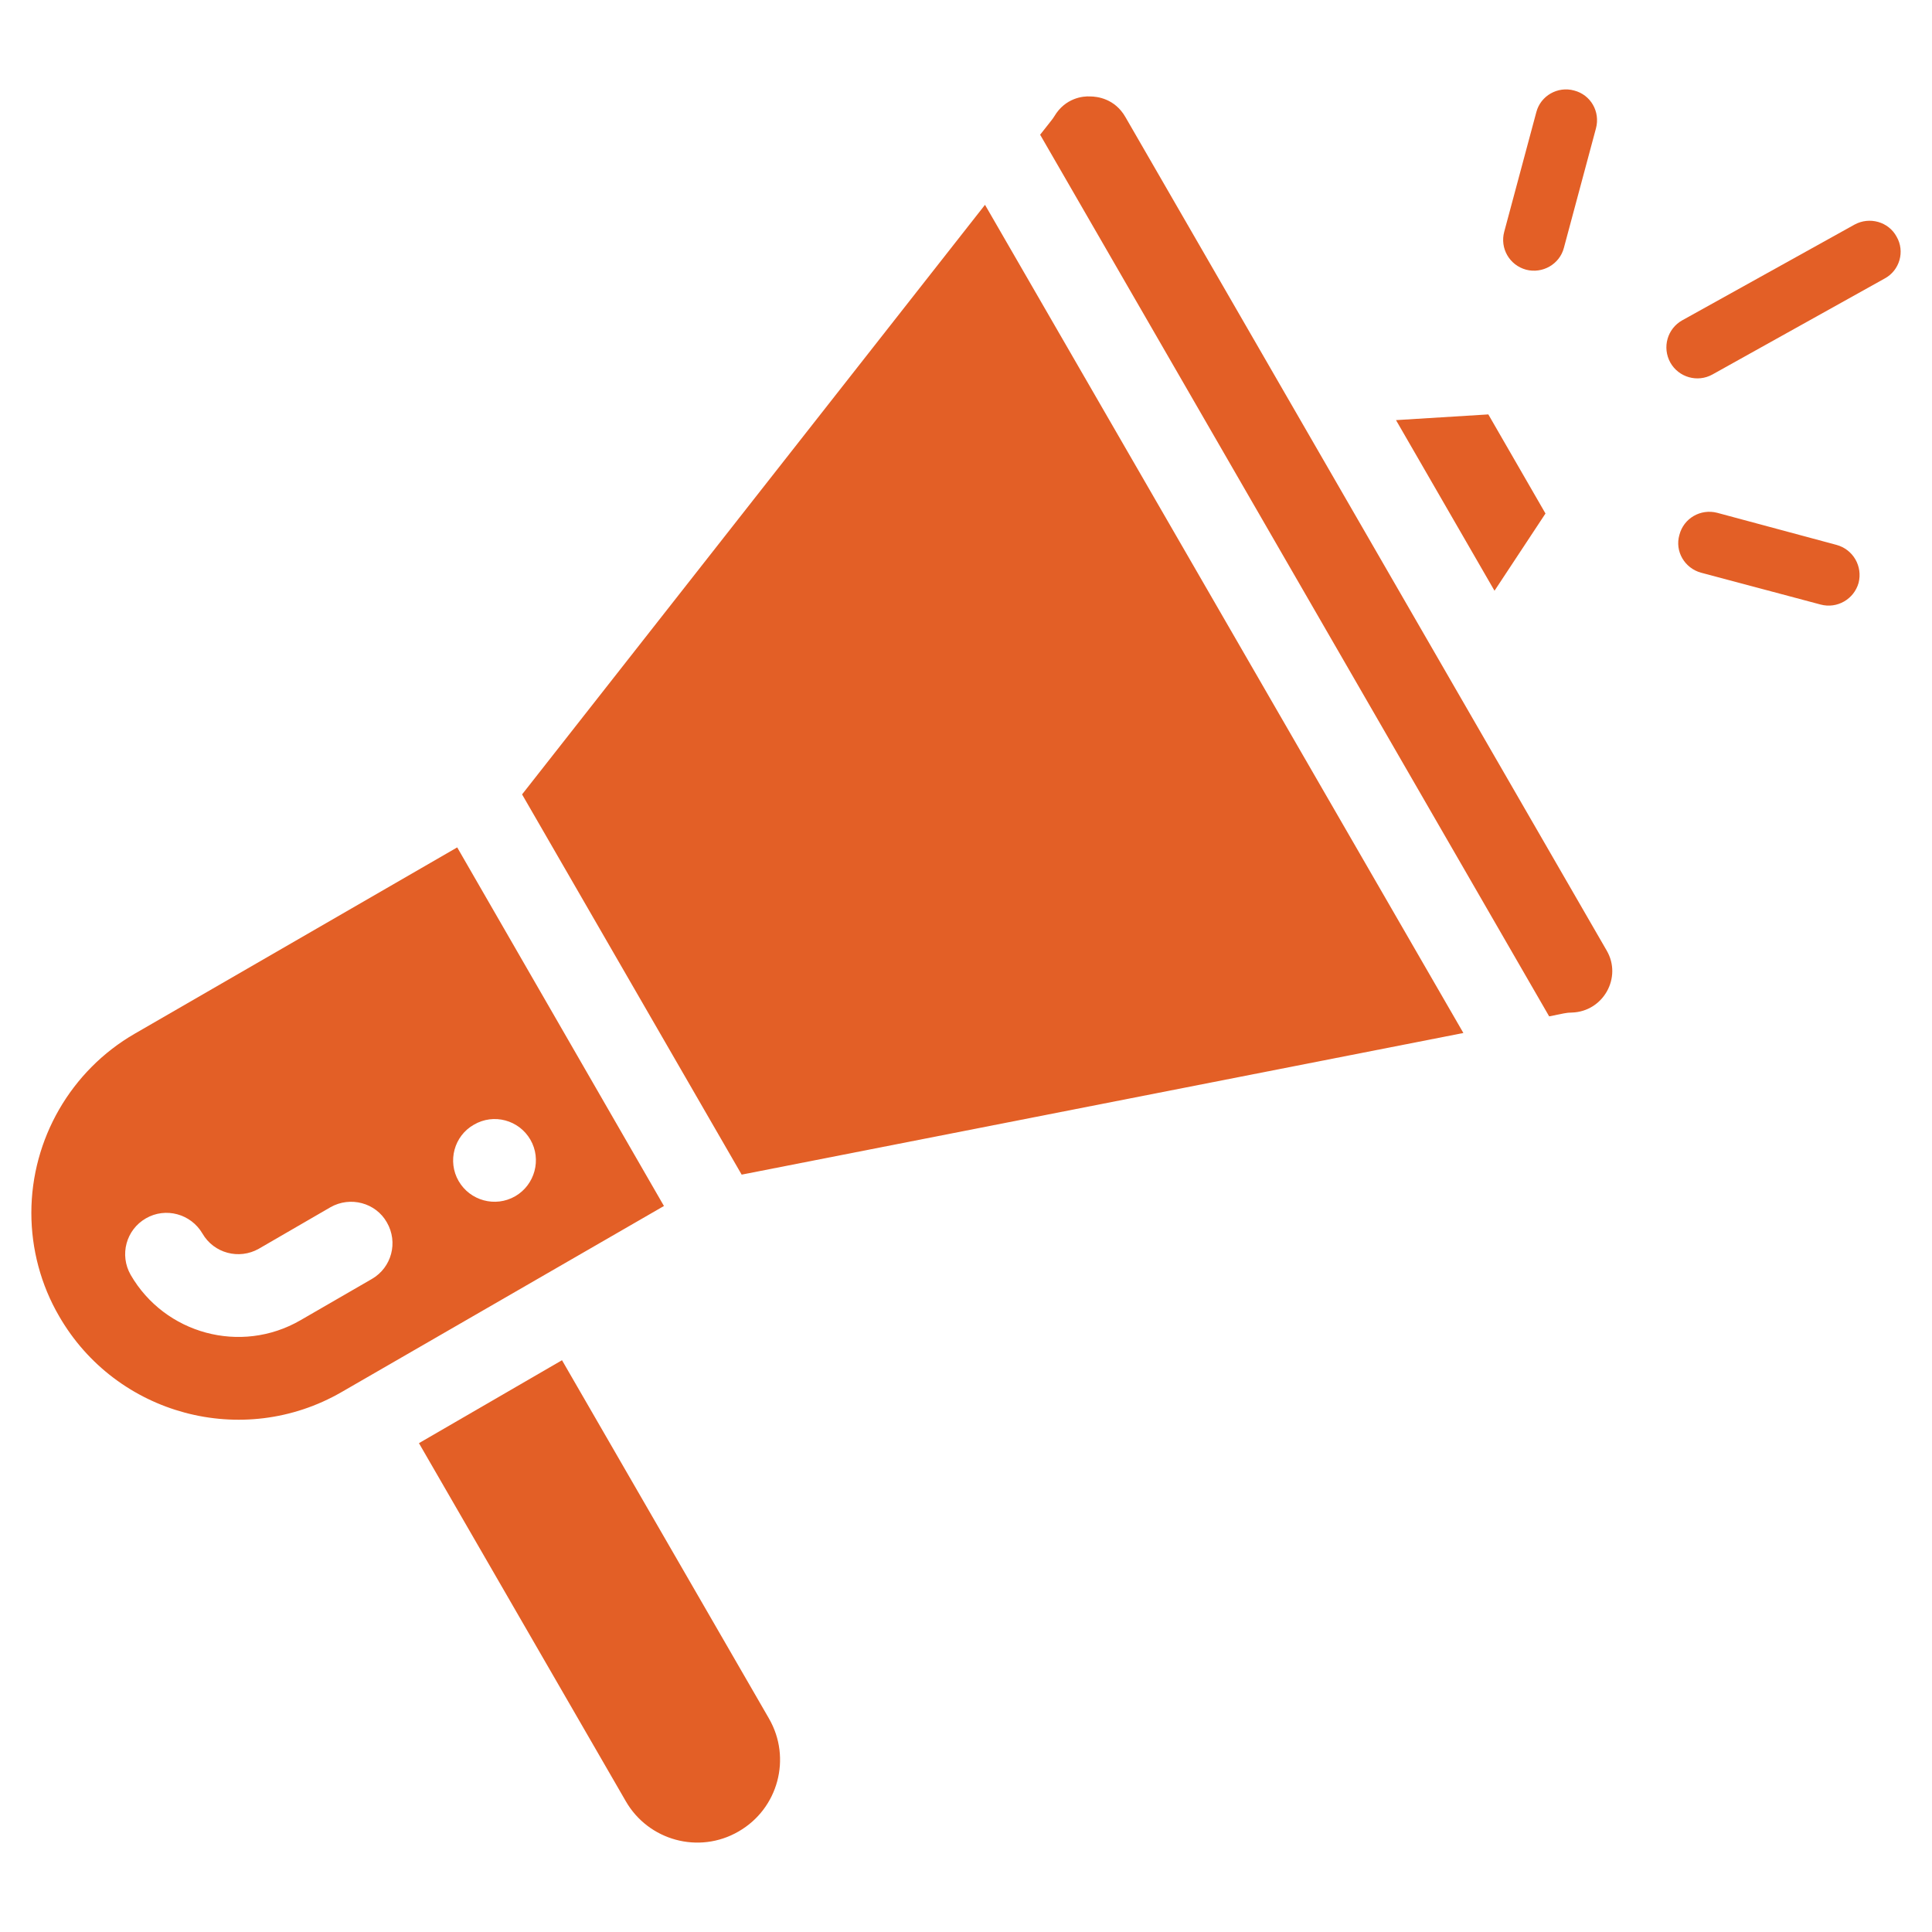 <?xml version="1.0" encoding="iso-8859-1"?>
<!-- Generator: Adobe Illustrator 16.0.0, SVG Export Plug-In . SVG Version: 6.00 Build 0)  -->
<!DOCTYPE svg PUBLIC "-//W3C//DTD SVG 1.1//EN" "http://www.w3.org/Graphics/SVG/1.1/DTD/svg11.dtd">
<svg version="1.1" id="&#x5716;&#x5C64;_1" xmlns="http://www.w3.org/2000/svg" xmlns:xlink="http://www.w3.org/1999/xlink" x="0px"
	 y="0px" width="500px" height="500px" viewBox="0 0 500 500" style="enable-background:new 0 0 500 500;" xml:space="preserve">
<g>
	<path style="fill:#E35F26;" d="M199.014,444.769c5.904,10.209,2.398,23.31-7.872,29.214c-10.271,5.966-23.371,2.336-29.213-7.873
		l-53.506-92.62l37.023-21.465C207.439,459.344,198.03,443.047,199.014,444.769z"/>
	<polygon style="fill:#E35F26;" points="385.178,107.25 399.97,132.896 386.777,152.884 361.286,108.727 	"/>
	<path style="fill:#E35F26;" d="M272.877,30.066c2.828-4.735,7.442-5.228,9.256-5.105c1.814,0,6.397,0.554,9.133,5.351
		l124.541,215.686c4.058,6.949-0.862,15.806-9.011,16.051c-1.445,0-2.123,0.246-5.874,0.984L269.187,34.863
		C271.954,31.296,272.323,30.989,272.877,30.066z"/>
	<polygon style="fill:#E35F26;" points="254.918,53.006 378.722,267.338 191.941,303.992 135.114,205.591 	"/>
	<g>
		<path style="fill:#E35F26;" d="M479.981,58.111l-44.617,24.785c-3.845,2.152-5.259,7.011-3.077,10.947
			c2.153,3.813,7.013,5.228,10.887,3.075l44.588-24.846c3.875-2.091,5.289-7.011,3.075-10.824
			C488.746,57.373,483.826,56.019,479.981,58.111z"/>
		<path style="fill:#E35F26;" d="M475.277,141.015l-30.873-8.303c-4.306-1.107-8.672,1.415-9.779,5.72
			c-1.229,4.244,1.354,8.61,5.597,9.779l30.935,8.241c4.306,1.168,8.671-1.415,9.841-5.597
			C482.104,146.549,479.582,142.183,475.277,141.015z"/>
		<path style="fill:#E35F26;" d="M397.601,29.021l-8.302,30.936c-1.169,4.304,1.354,8.671,5.658,9.84
			c4.243,1.107,8.673-1.414,9.778-5.658l8.304-30.935c1.138-4.305-1.354-8.671-5.658-9.779
			C403.136,22.255,398.708,24.777,397.601,29.021z"/>
	</g>
	<path style="fill:#E35F26;" d="M118.324,219.305l-83.458,48.218c-16.513,9.53-26.752,27.305-26.752,46.371
		c0,9.348,2.46,18.634,7.196,26.753c14.76,25.584,47.54,34.379,73.094,19.619l83.426-48.155L118.324,219.305z M96.246,330.992
		l-18.512,10.701c-15.437,8.917-35.087,3.505-43.912-11.748c-2.952-5.166-1.199-11.685,3.937-14.637
		c5.104-2.952,11.654-1.169,14.637,3.937c2.952,5.104,9.471,6.826,14.575,3.936l18.574-10.763c5.104-2.89,11.685-1.169,14.576,3.936
		C103.103,321.521,101.35,328.04,96.246,330.992z M133.331,309.59c-5.136,2.951-11.685,1.168-14.638-3.938
		c-2.952-5.104-1.168-11.686,3.937-14.575c5.135-3.014,11.685-1.23,14.637,3.875C140.219,300.057,138.435,306.638,133.331,309.59z"
		/>
</g>
</svg>
